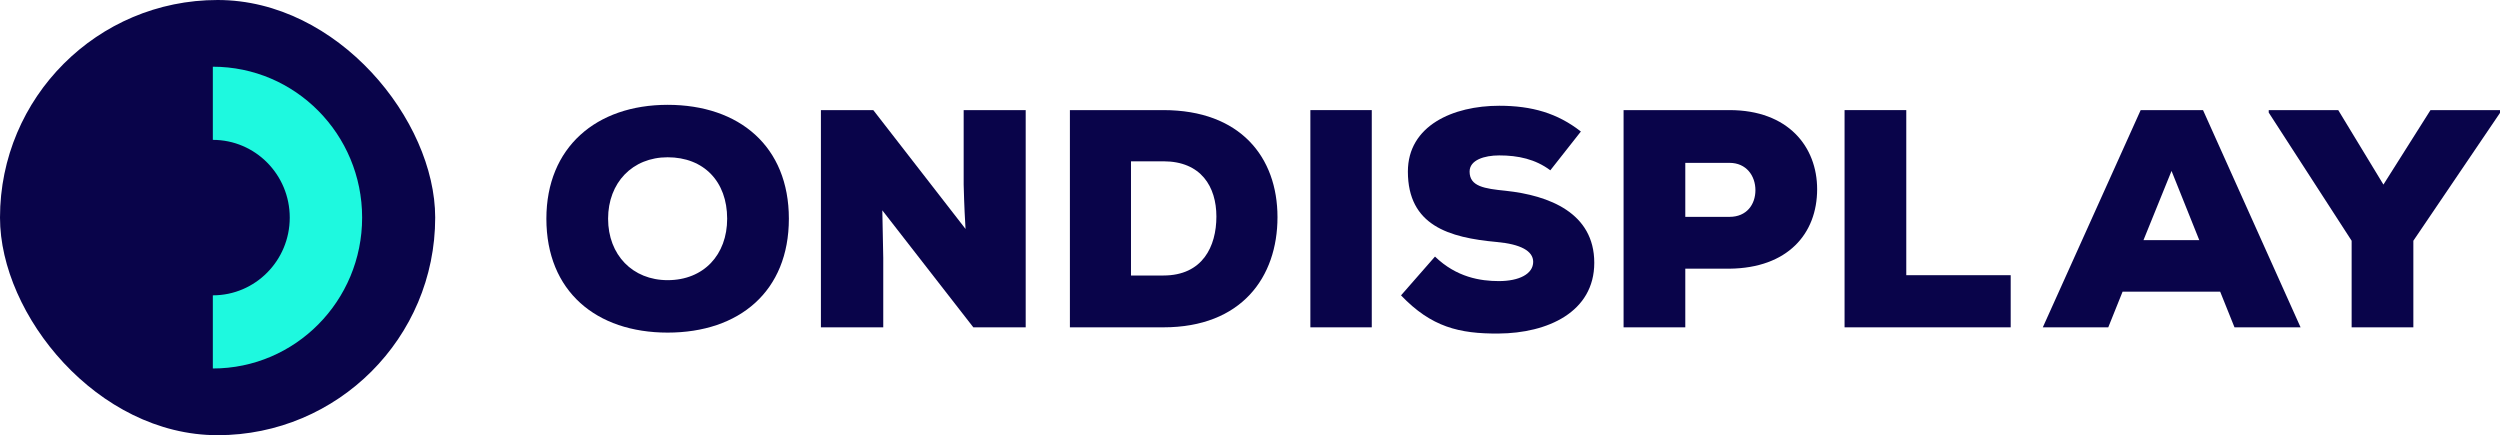 <svg width="787" height="137" viewBox="0 0 787 137" fill="none" xmlns="http://www.w3.org/2000/svg">
<path d="M274.908 34.661H258.424V103.043H278.048V81.161L277.754 66.214L306.405 103.043H322.889V34.661H303.363V58.106C303.461 60.744 303.461 63.87 303.952 72.076L274.908 34.661Z" fill="#09044A"/>
<path d="M336.805 34.661V103.043H366.241C390.869 103.043 402.153 87.218 402.153 68.364C402.153 49.51 390.477 34.661 366.241 34.661H336.805ZM356.036 50.779H366.241C378.114 50.779 382.921 58.79 382.921 68.168C382.921 77.546 378.604 86.729 366.241 86.729H356.036V50.779Z" fill="#09044A"/>
<path d="M431.833 103.043V34.661H412.503V103.043H431.833Z" fill="#09044A"/>
<path d="M497.658 41.401C490.299 35.638 482.253 33.293 471.951 33.293C457.429 33.293 443.202 39.545 443.202 54.003C443.202 71.001 456.153 74.811 471.166 76.179C478.721 76.862 482.646 79.012 482.646 82.431C482.646 86.241 478.23 88.487 471.853 88.487C466.064 88.487 458.508 87.315 451.738 80.77L441.043 92.981C450.561 102.945 459.391 105.095 471.755 104.997C487.159 104.899 501.877 98.256 501.877 82.724C501.877 66.996 487.65 61.525 474.011 60.06C467.241 59.376 462.629 58.692 462.629 54.003C462.629 50.389 467.241 48.923 471.951 48.923C477.936 48.923 483.333 50.096 488.043 53.612L497.658 41.401Z" fill="#09044A"/>
<path d="M530.53 51.268H544.463C549.762 51.268 552.607 55.371 552.607 59.864C552.607 64.358 549.86 68.266 544.463 68.266H530.53V51.268ZM544.463 84.58C562.812 84.385 572.035 73.541 572.035 59.571C572.035 46.188 562.91 34.661 544.463 34.661H511.102V103.043H530.53V84.58H544.463Z" fill="#09044A"/>
<path d="M580.668 34.661V103.043H632.966V86.631H600.096V34.661H580.668Z" fill="#09044A"/>
<path d="M703.419 103.043H724.221L693.509 34.661H673.885L643.076 103.043H663.681L668.194 91.809H698.906L703.419 103.043ZM692.332 75.592H674.768L683.599 53.808L692.332 75.592Z" fill="#09044A"/>
<path d="M736.076 34.661H714.195V35.442L740.295 75.788V103.043H759.723V75.788L787 35.54V34.661H765.119L750.303 58.106L736.076 34.661Z" fill="#09044A"/>
<path d="M248.337 68.852C248.337 46.09 232.736 33 210.169 33C187.699 33 172 46.383 172 68.852C172 91.711 187.699 104.704 210.169 104.704C232.736 104.704 248.337 91.711 248.337 68.852ZM228.91 68.852C228.91 80.184 221.551 88.194 210.169 88.194C199.179 88.194 191.428 80.281 191.428 68.852C191.428 57.52 199.081 49.51 210.169 49.51C221.551 49.51 228.91 57.129 228.91 68.852Z" fill="#09044A"/>
<rect width="137" height="137" rx="68.5" fill="#09044A"/>
<path fill-rule="evenodd" clip-rule="evenodd" d="M67 92.97C80.372 92.97 91.212 82.014 91.212 68.5C91.212 54.986 80.372 44.03 67 44.03L67 21C92.957 21 114 42.267 114 68.5C114 94.734 92.957 116 67 116L67 92.97Z" fill="#1EF9DF"/>
</svg>
